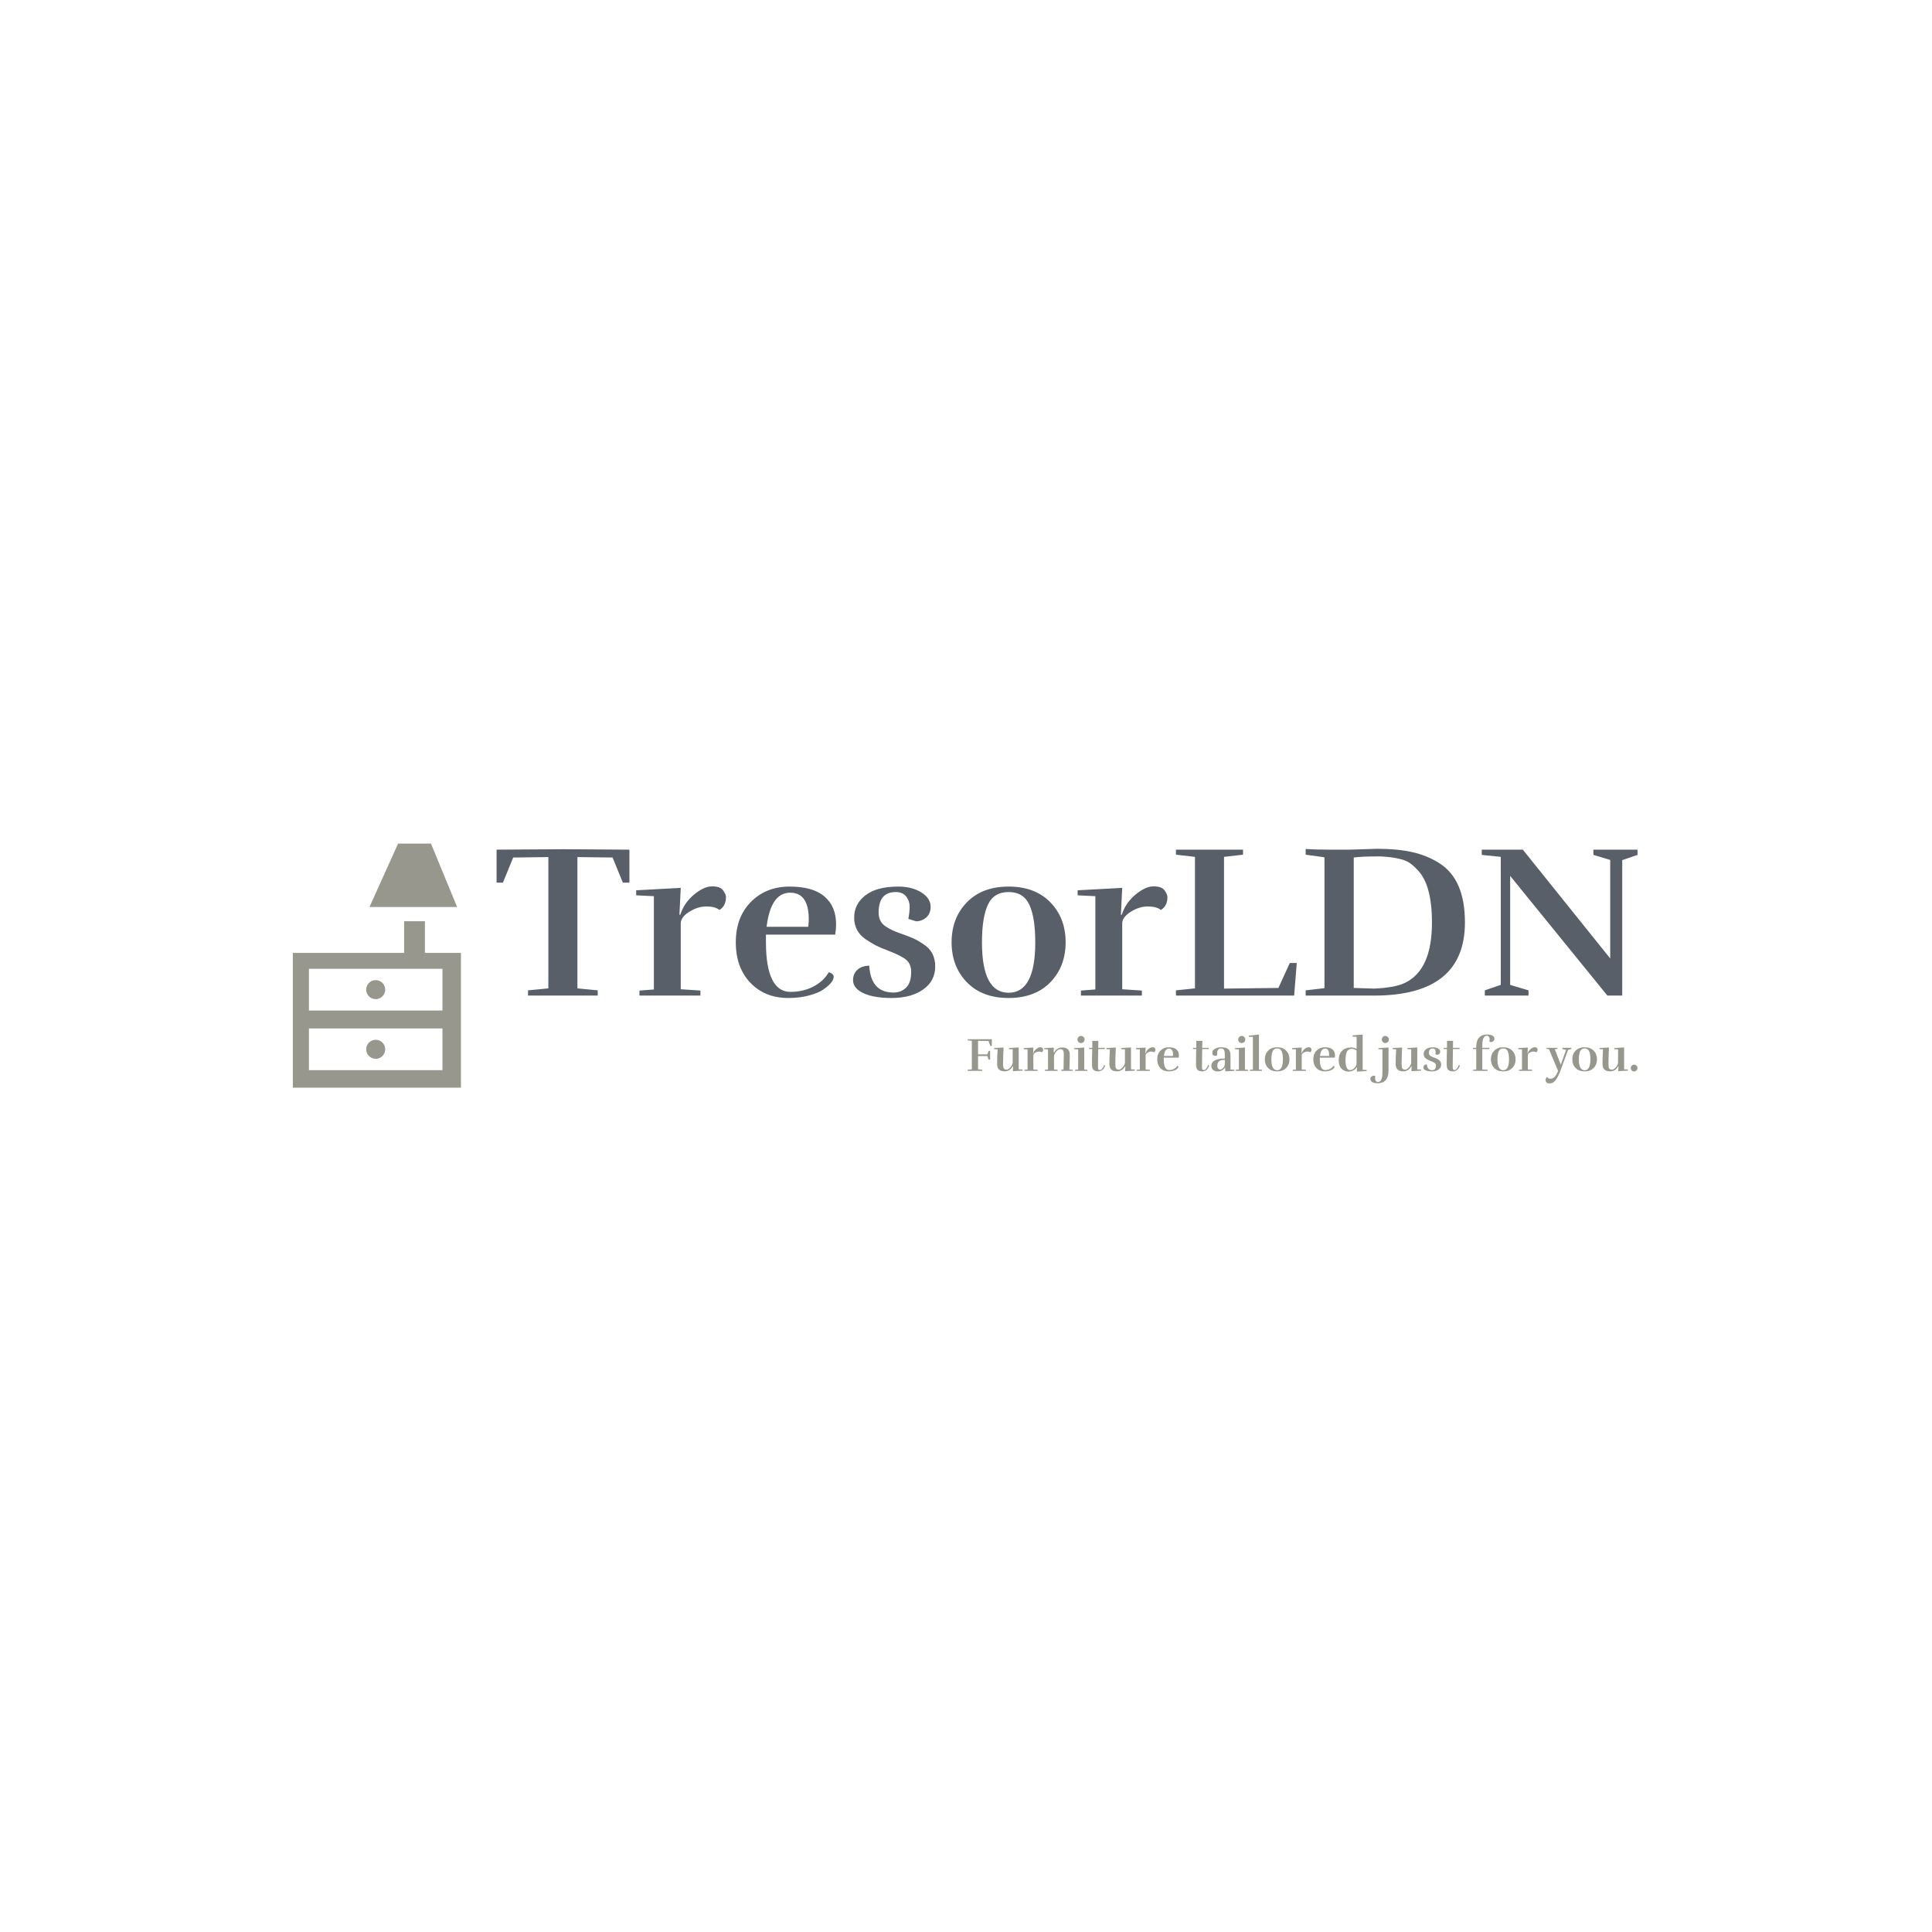 <svg xmlns="http://www.w3.org/2000/svg" version="1.1" xmlns:xlink="http://www.w3.org/1999/xlink" xmlns:svgjs="http://svgjs.dev/svgjs" width="1000" height="1000" viewBox="0 0 1000 1000"><rect width="1000" height="1000" fill="#ffffff"></rect><g transform="matrix(0.7,0,0,0.7,149.576,436.467)"><svg viewBox="0 0 396 72" data-background-color="#ffffff" preserveAspectRatio="xMidYMid meet" height="181" width="1000" xmlns="http://www.w3.org/2000/svg" xmlns:xlink="http://www.w3.org/1999/xlink"><defs></defs><g id="tight-bounds" transform="matrix(1,0,0,1,0.24,0.104)"><svg viewBox="0 0 395.52 71.792" height="71.792" width="395.52"><g><svg viewBox="0 0 466.151 84.612" height="71.792" width="395.52"><g transform="matrix(1,0,0,1,70.631,1.49)"><svg viewBox="0 0 395.52 81.633" height="81.633" width="395.52"><g><svg viewBox="0 0 395.52 81.633" height="81.633" width="395.52"><g><svg viewBox="0 0 395.52 52.332" height="52.332" width="395.52"><g transform="matrix(1,0,0,1,0,0)"><svg width="395.52" viewBox="0.75 -33.6 261.13 34.15" height="52.332" data-palette-color="#585f69"><g class="undefined-text-0" data-fill-palette-color="primary" id="text-0"><path d="M31.15-33.4L31.15-25.85 29.65-25.85 27.3-31.6 19.25-31.7 19.25-1.65 23.9-1.2 23.9 0 7.95 0 7.95-1.2 12.6-1.65 12.6-31.7 4.55-31.6 2.2-25.85 0.75-25.85 0.75-33.4 15.95-33.5 31.15-33.4ZM42.8-18.5Q43.65-21.2 45.92-23.1 48.2-25 50.07-25 51.95-25 52.6-24.08 53.25-23.15 53.25-22.55L53.25-22.55Q53.25-20.5 51.75-19.6L51.75-19.6Q50.75-20.4 48.77-20.4 46.8-20.4 44.85-19.18 42.9-17.95 42.9-16.5L42.9-16.5 42.9-1.45 47.4-1.15 47.4 0 33.45 0 33.45-1.15 36.75-1.4 36.75-22.75 32.7-22.95 32.7-24.1 42.9-24.65 42.6-18.5 42.8-18.5ZM72.2-17.45L72.2-17.45Q72.2-23.55 67.95-23.55L67.95-23.55Q63.5-23.55 62.55-15.75L62.55-15.75 72.09-15.75Q72.2-16.75 72.2-17.45ZM67.5 0.55L67.5 0.55Q62.15 0.55 58.82-2.95 55.5-6.45 55.5-12.2 55.5-17.95 58.97-21.45 62.45-24.95 67.8-24.95 73.15-24.95 75.8-22.68 78.45-20.4 78.45-16.35L78.45-16.35Q78.45-15.2 78.25-13.95L78.25-13.95 62.4-13.95 62.4-12.2Q62.4-6.6 63.8-3.73 65.2-0.85 68.02-0.85 70.84-0.85 73.17-2.02 75.5-3.2 76.8-5.35L76.8-5.35Q77.9-5 77.9-4.3L77.9-4.3Q77.9-3.05 75.55-1.4L75.55-1.4Q74.4-0.6 72.27-0.03 70.15 0.55 67.5 0.55ZM91.59-0.7L91.59-0.7Q93.34-0.7 94.49-1.83 95.64-2.95 95.64-5.5L95.64-5.5Q95.64-7.55 93.94-8.6L93.94-8.6Q92.64-9.4 90.62-10.18 88.59-10.95 87.52-11.5 86.44-12.05 85.14-12.95L85.14-12.95Q82.59-14.75 82.59-17.85 82.59-20.95 85.17-22.95 87.74-24.95 92.69-24.95L92.69-24.95Q95.79-24.95 97.94-23.63 100.09-22.3 100.09-20.3 100.09-18.3 98.39-17.4L98.39-17.4Q97.59-17 96.79-17L96.79-17 94.99-17.55Q95.29-19.1 95.29-20.38 95.29-21.65 94.49-22.68 93.69-23.7 92.09-23.7L92.09-23.7Q88.19-23.7 88.19-19L88.19-19Q88.19-16.85 89.84-15.8L89.84-15.8Q91.09-14.95 93.04-14.28 94.99-13.6 96.12-13.1 97.24-12.6 98.54-11.7L98.54-11.7Q101.14-10 101.14-6.68 101.14-3.35 98.39-1.4 95.64 0.55 91.14 0.55L91.14 0.55Q86.14 0.55 83.74-1.1L83.74-1.1Q82.34-2.1 82.34-3.55 82.34-5 83.32-5.9 84.29-6.8 86.04-6.85L86.04-6.85Q86.39-0.7 91.59-0.7ZM127.49-3.05Q123.99 0.55 117.94 0.55 111.89 0.55 108.39-3.05 104.89-6.65 104.89-12.2 104.89-17.75 108.39-21.35 111.89-24.95 117.94-24.95 123.99-24.95 127.49-21.35 130.99-17.75 130.99-12.2 130.99-6.65 127.49-3.05ZM111.84-12.2Q111.84-0.65 117.94-0.65 124.04-0.65 124.04-12.2L124.04-12.2Q124.04-17.85 122.69-20.78 121.34-23.7 117.94-23.7 114.54-23.7 113.19-20.78 111.84-17.85 111.84-12.2L111.84-12.2ZM143.84-18.5Q144.69-21.2 146.96-23.1 149.24-25 151.11-25 152.99-25 153.64-24.08 154.29-23.15 154.29-22.55L154.29-22.55Q154.29-20.5 152.79-19.6L152.79-19.6Q151.79-20.4 149.81-20.4 147.84-20.4 145.89-19.18 143.94-17.95 143.94-16.5L143.94-16.5 143.94-1.45 148.44-1.15 148.44 0 134.49 0 134.49-1.15 137.79-1.4 137.79-22.75 133.74-22.95 133.74-24.1 143.94-24.65 143.64-18.5 143.84-18.5ZM156.24-33.4L171.59-33.4 171.59-32.25 167.24-31.75 167.24-1.6 179.69-1.75 182.29-7.45 183.89-7.45 183.29 0 156.24 0 156.24-1.2 160.59-1.65 160.59-31.75 156.24-32.25 156.24-33.4ZM222.38-16.75L222.38-16.75Q222.38 0 201.58 0L201.58 0 185.93 0 185.93-1.2 190.23-1.7 190.23-31.65 185.93-32.25 185.93-33.55Q188.23-33.4 191.28-33.4L191.28-33.4 196.08-33.4 202.28-33.6Q206.83-33.6 210.26-32.85 213.68-32.1 216.53-30.3L216.53-30.3Q222.38-26.6 222.38-16.75ZM214.83-16.7L214.83-16.7Q214.83-25.35 211.58-28.7L211.58-28.7Q210.53-29.85 209.63-30.43 208.73-31 207.38-31.3L207.38-31.3Q205.53-31.75 203.03-31.85L203.03-31.85 202.28-31.85Q198.63-31.85 196.93-31.6L196.93-31.6 196.93-1.75 201.58-1.6Q206.33-1.8 208.63-2.9L208.63-2.9Q214.83-5.85 214.83-16.7ZM251.78-32.2L251.78-33.4 261.88-33.4 261.88-32.2 258.38-31 258.38 0 254.98 0 232.73-27.4 232.73-2.45 236.93-1.2 236.93 0 226.93 0 226.93-1.2 230.58-2.45 230.58-31.75 226.23-32.2 226.23-33.4 235.63-33.4 255.63-8.5 255.63-31.05 251.78-32.2Z" fill="#585f69" data-fill-palette-color="primary"></path></g></svg></g></svg></g><g transform="matrix(1,0,0,1,163.31,64.687)"><svg viewBox="0 0 232.21 16.946" height="16.946" width="232.21"><g transform="matrix(1,0,0,1,0,0)"><svg width="232.21" viewBox="1.65 -38.45 708.37 51.7" height="16.946" data-palette-color="#97978d"><path d="M22.35-15.65L12.6-15.65 12.6-1.65 16.95-1.2 16.95 0 1.65 0 1.65-1.2 6-1.65 6-31.75 1.65-32.3 1.65-33.45 27.15-33.45 27.15-26.3 25.55-26.3 23.65-31.6 12.6-31.75 12.6-17.45 22.35-17.45 23.9-21.15 25.35-21.15 25.35-11.85 23.85-11.85 22.35-15.65ZM39.05-6.95L39.05-6.95Q39.05-4 39.77-2.65 40.5-1.3 42.7-1.3 44.9-1.3 47.05-4.05 49.2-6.8 49.2-8.8L49.2-8.8 49.2-22.8 45.25-23 45.25-24.15 55.6-24.8 55.6-1.6 59.65-1.4 59.65-0.25 49.4 0.35 49.65-4.65 49.15-4.65Q46.25 0.5 40.75 0.5L40.75 0.5Q32.75 0.5 32.75-7.2 32.75-14.9 33.3-22.8L33.3-22.8 29.6-23 29.6-24.15 39.55-24.7Q39.05-13.4 39.05-6.95ZM71-18.5Q71.84-21.2 74.12-23.1 76.39-25 78.27-25 80.14-25 80.8-24.08 81.44-23.15 81.44-22.55L81.44-22.55Q81.44-20.5 79.94-19.6L79.94-19.6Q78.94-20.4 76.97-20.4 75-20.4 73.05-19.18 71.09-17.95 71.09-16.5L71.09-16.5 71.09-1.45 75.59-1.15 75.59 0 61.64 0 61.64-1.15 64.94-1.4 64.94-22.75 60.89-22.95 60.89-24.1 71.09-24.65 70.8-18.5 71-18.5ZM100.59-1.15L102.99-1.45 103.29-17.3Q103.29-20.25 102.54-21.6 101.79-22.95 99.54-22.95 97.29-22.95 95.17-20.28 93.04-17.6 92.94-15.65L92.94-15.65 92.94-1.45 96.69-1.15 96.69 0 83.29 0 83.29-1.15 86.59-1.45 86.59-22.75 82.49-22.95 82.49-24 92.74-24.6 92.49-19.5 92.99-19.5Q94.34-22 96.64-23.38 98.94-24.75 101.59-24.75L101.59-24.75Q109.59-24.75 109.59-17.05L109.59-17.05Q109.59-11.5 109.24-1.45L109.24-1.45 112.69-1.15 112.69 0 100.59 0 100.59-1.15ZM128.14-1.15L128.14 0 115.24 0 115.24-1.15 118.49-1.45 118.49-22.75 114.19-23 114.19-24.05 124.89-24.7 124.89-1.45 128.14-1.15ZM125.24-33.13Q125.24-31.6 124.17-30.5 123.09-29.4 121.49-29.4 119.89-29.4 118.81-30.48 117.74-31.55 117.74-33.13 117.74-34.7 118.84-35.83 119.94-36.95 121.49-36.95 123.04-36.95 124.14-35.8 125.24-34.65 125.24-33.13ZM139.74 0.55L139.74 0.55Q134.94 0.55 133.64-2.8L133.64-2.8Q133.09-4.25 133.09-6.45L133.09-6.45Q133.09-14.75 133.34-23.1L133.34-23.1 129.94-23.1 129.94-24.4 133.39-24.4 133.44-31.75 139.84-31.75 139.69-24.4 146.69-24.4 146.69-23.1 139.69-23.1 139.59-19.05Q139.44-10.95 139.44-4.2L139.44-4.2Q139.44-2.25 139.86-1.55 140.29-0.85 141.41-0.85 142.54-0.85 143.91-2.43 145.29-4 145.89-6.2L145.89-6.2Q146.89-6.2 146.89-5.5L146.89-5.5Q146.89-5.35 146.84-5.15L146.84-5.15Q146.04-2.55 144.11-1 142.19 0.55 139.74 0.55ZM157.78-6.95L157.78-6.95Q157.78-4 158.51-2.65 159.24-1.3 161.44-1.3 163.64-1.3 165.78-4.05 167.94-6.8 167.94-8.8L167.94-8.8 167.94-22.8 163.99-23 163.99-24.15 174.34-24.8 174.34-1.6 178.39-1.4 178.39-0.25 168.14 0.35 168.39-4.65 167.89-4.65Q164.99 0.5 159.49 0.5L159.49 0.5Q151.49 0.5 151.49-7.2 151.49-14.9 152.03-22.8L152.03-22.8 148.34-23 148.34-24.15 158.28-24.7Q157.78-13.4 157.78-6.95ZM189.73-18.5Q190.58-21.2 192.86-23.1 195.13-25 197.01-25 198.88-25 199.53-24.08 200.18-23.15 200.18-22.55L200.18-22.55Q200.18-20.5 198.68-19.6L198.68-19.6Q197.68-20.4 195.71-20.4 193.73-20.4 191.78-19.18 189.83-17.95 189.83-16.5L189.83-16.5 189.83-1.45 194.33-1.15 194.33 0 180.38 0 180.38-1.15 183.68-1.4 183.68-22.75 179.63-22.95 179.63-24.1 189.83-24.65 189.53-18.5 189.73-18.5ZM218.78-17.45L218.78-17.45Q218.78-23.55 214.53-23.55L214.53-23.55Q210.08-23.55 209.13-15.75L209.13-15.75 218.68-15.75Q218.78-16.75 218.78-17.45ZM214.08 0.55L214.08 0.55Q208.73 0.55 205.41-2.95 202.08-6.45 202.08-12.2 202.08-17.95 205.56-21.45 209.03-24.95 214.38-24.95 219.73-24.95 222.38-22.68 225.03-20.4 225.03-16.35L225.03-16.35Q225.03-15.2 224.83-13.95L224.83-13.95 208.98-13.95 208.98-12.2Q208.98-6.6 210.38-3.73 211.78-0.85 214.61-0.85 217.43-0.85 219.76-2.02 222.08-3.2 223.38-5.35L223.38-5.35Q224.48-5 224.48-4.3L224.48-4.3Q224.48-3.05 222.13-1.4L222.13-1.4Q220.98-0.6 218.86-0.03 216.73 0.55 214.08 0.55ZM249.73 0.55L249.73 0.55Q244.93 0.55 243.63-2.8L243.63-2.8Q243.08-4.25 243.08-6.45L243.08-6.45Q243.08-14.75 243.33-23.1L243.33-23.1 239.93-23.1 239.93-24.4 243.38-24.4 243.43-31.75 249.83-31.75 249.68-24.4 256.68-24.4 256.68-23.1 249.68-23.1 249.58-19.05Q249.43-10.95 249.43-4.2L249.43-4.2Q249.43-2.25 249.85-1.55 250.28-0.85 251.4-0.85 252.53-0.85 253.9-2.43 255.28-4 255.88-6.2L255.88-6.2Q256.88-6.2 256.88-5.5L256.88-5.5Q256.88-5.35 256.83-5.15L256.83-5.15Q256.03-2.55 254.1-1 252.18 0.55 249.73 0.55ZM273.57-7.4L273.57-11.7Q267.77-11.7 266.27-8.65L266.27-8.65Q265.62-7.35 265.62-5.4L265.62-5.4Q265.62-2.05 267.92-1.5L267.92-1.5Q268.27-1.4 268.67-1.4L268.67-1.4Q270.27-1.4 271.87-3.08 273.47-4.75 273.57-7.4L273.57-7.4ZM265.57-16.6L265.57-16.6Q264.47-15.85 263.27-15.85 262.07-15.85 261.22-16.65 260.37-17.45 260.37-19.03 260.37-20.6 261.32-21.85 262.27-23.1 263.77-23.7L263.77-23.7Q266.72-24.95 269.37-24.95L269.37-24.95Q275.27-24.95 277.42-22.88 279.57-20.8 279.57-16.5L279.57-16.5 279.57-1.45 283.77-1.15 283.77-0.05 274.22 0.55 273.77-3.65Q271.42 0.6 265.67 0.6L265.67 0.6Q263.07 0.6 261.2-0.98 259.32-2.55 259.32-5.4L259.32-5.4Q259.37-9.2 263.12-11.13 266.87-13.05 273.57-13.05L273.57-13.05 273.57-17.35Q273.57-20.4 272.72-22.05 271.87-23.7 269.57-23.7 267.27-23.7 266.12-21.8L266.12-21.8Q265.37-20.55 265.37-19.15 265.37-17.75 265.57-16.6ZM298.12-1.15L298.12 0 285.22 0 285.22-1.15 288.47-1.45 288.47-22.75 284.17-23 284.17-24.05 294.87-24.7 294.87-1.45 298.12-1.15ZM295.22-33.13Q295.22-31.6 294.15-30.5 293.07-29.4 291.47-29.4 289.87-29.4 288.8-30.48 287.72-31.55 287.72-33.13 287.72-34.7 288.82-35.83 289.92-36.95 291.47-36.95 293.02-36.95 294.12-35.8 295.22-34.65 295.22-33.13ZM312.92-1.15L312.92 0 300.02 0 300.02-1.15 303.27-1.45 303.27-35.9 298.97-36.05 298.97-37.25 309.67-38.4 309.67-1.45 312.92-1.15ZM338.47-3.05Q334.97 0.55 328.92 0.55 322.87 0.55 319.37-3.05 315.87-6.65 315.87-12.2 315.87-17.75 319.37-21.35 322.87-24.95 328.92-24.95 334.97-24.95 338.47-21.35 341.97-17.75 341.97-12.2 341.97-6.65 338.47-3.05ZM322.81-12.2Q322.81-0.65 328.92-0.65 335.02-0.65 335.02-12.2L335.02-12.2Q335.02-17.85 333.67-20.78 332.31-23.7 328.92-23.7 325.52-23.7 324.17-20.78 322.81-17.85 322.81-12.2L322.81-12.2ZM354.81-18.5Q355.66-21.2 357.94-23.1 360.21-25 362.09-25 363.96-25 364.61-24.08 365.26-23.15 365.26-22.55L365.26-22.55Q365.26-20.5 363.76-19.6L363.76-19.6Q362.76-20.4 360.79-20.4 358.81-20.4 356.86-19.18 354.91-17.95 354.91-16.5L354.91-16.5 354.91-1.45 359.41-1.15 359.41 0 345.46 0 345.46-1.15 348.76-1.4 348.76-22.75 344.71-22.95 344.71-24.1 354.91-24.65 354.61-18.5 354.81-18.5ZM383.86-17.45L383.86-17.45Q383.86-23.55 379.61-23.55L379.61-23.55Q375.16-23.55 374.21-15.75L374.21-15.75 383.76-15.75Q383.86-16.75 383.86-17.45ZM379.16 0.55L379.16 0.55Q373.81 0.55 370.48-2.95 367.16-6.45 367.16-12.2 367.16-17.95 370.63-21.45 374.11-24.95 379.46-24.95 384.81-24.95 387.46-22.68 390.11-20.4 390.11-16.35L390.11-16.35Q390.11-15.2 389.91-13.95L389.91-13.95 374.06-13.95 374.06-12.2Q374.06-6.6 375.46-3.73 376.86-0.85 379.69-0.85 382.51-0.85 384.83-2.02 387.16-3.2 388.46-5.35L388.46-5.35Q389.56-5 389.56-4.3L389.56-4.3Q389.56-3.05 387.21-1.4L387.21-1.4Q386.06-0.6 383.94-0.03 381.81 0.55 379.16 0.55ZM404.56 0.75L404.56 0.75Q400.01 0.75 397.01-2.3 394.01-5.35 394.01-11.5 394.01-17.65 397.58-21.2 401.16-24.75 407.11-24.75L407.11-24.75Q410.21-24.75 412.96-23.3L412.96-23.3 412.96-36 408.66-36.3 408.66-37.55 419.36-38.4 419.36-1.15 423.61-0.95 423.66 0.2 413.21 0.8 413.31-3.7 413.01-3.7Q411.76-1.6 409.46-0.43 407.16 0.75 404.56 0.75ZM412.91-7.7L412.91-7.7 412.91-21.45Q410.91-23.3 407.81-23.3L407.81-23.3Q403.86-23.3 402.41-19.65L402.41-19.65Q401.21-16.45 401.21-11.5L401.21-11.5Q401.21-0.85 405.96-0.85L405.96-0.85Q408.76-0.85 410.83-3.25 412.91-5.65 412.91-7.7ZM446.7-24.7L446.7-0.2Q446.7 6.45 443.73 9.78 440.75 13.1 435.2 13.1L435.2 13.1Q431.75 13.1 429.63 11.98 427.5 10.85 427.5 8.4L427.5 8.4Q427.5 6.6 429.3 5.6L429.3 5.6Q430.25 5.1 431.13 5.1 432 5.1 432.8 5.5L432.8 5.5Q432.5 6.8 432.5 8.18 432.5 9.55 433.28 10.65 434.05 11.75 435.35 11.75 436.65 11.75 437.5 11.23 438.35 10.7 438.85 9.63 439.35 8.55 439.68 7.5 440 6.45 440.15 4.8L440.15 4.8Q440.3 2.45 440.3-0.65L440.3-0.65 440.3-22.75 436-23 436-24.05 446.7-24.7ZM447.1-33.13Q447.1-31.6 446.03-30.5 444.95-29.4 443.35-29.4 441.75-29.4 440.68-30.48 439.6-31.55 439.6-33.13 439.6-34.7 440.7-35.83 441.8-36.95 443.35-36.95 444.9-36.95 446-35.8 447.1-34.65 447.1-33.13ZM460.55-6.95L460.55-6.95Q460.55-4 461.28-2.65 462-1.3 464.2-1.3 466.4-1.3 468.55-4.05 470.7-6.8 470.7-8.8L470.7-8.8 470.7-22.8 466.75-23 466.75-24.15 477.1-24.8 477.1-1.6 481.15-1.4 481.15-0.25 470.9 0.35 471.15-4.65 470.65-4.65Q467.75 0.5 462.25 0.5L462.25 0.5Q454.25 0.5 454.25-7.2 454.25-14.9 454.8-22.8L454.8-22.8 451.1-23 451.1-24.15 461.05-24.7Q460.55-13.4 460.55-6.95ZM492.85-0.7L492.85-0.7Q494.6-0.7 495.75-1.83 496.9-2.95 496.9-5.5L496.9-5.5Q496.9-7.55 495.2-8.6L495.2-8.6Q493.9-9.4 491.87-10.18 489.85-10.95 488.77-11.5 487.7-12.05 486.4-12.95L486.4-12.95Q483.85-14.75 483.85-17.85 483.85-20.95 486.42-22.95 489-24.95 493.95-24.95L493.95-24.95Q497.05-24.95 499.2-23.63 501.35-22.3 501.35-20.3 501.35-18.3 499.65-17.4L499.65-17.4Q498.85-17 498.05-17L498.05-17 496.25-17.55Q496.55-19.1 496.55-20.38 496.55-21.65 495.75-22.68 494.95-23.7 493.35-23.7L493.35-23.7Q489.45-23.7 489.45-19L489.45-19Q489.45-16.85 491.1-15.8L491.1-15.8Q492.35-14.95 494.3-14.28 496.25-13.6 497.37-13.1 498.5-12.6 499.8-11.7L499.8-11.7Q502.4-10 502.4-6.68 502.4-3.35 499.65-1.4 496.9 0.55 492.4 0.55L492.4 0.55Q487.4 0.55 485-1.1L485-1.1Q483.6-2.1 483.6-3.55 483.6-5 484.57-5.9 485.55-6.8 487.3-6.85L487.3-6.85Q487.65-0.7 492.85-0.7ZM514.9 0.55L514.9 0.55Q510.1 0.55 508.8-2.8L508.8-2.8Q508.25-4.25 508.25-6.45L508.25-6.45Q508.25-14.75 508.5-23.1L508.5-23.1 505.1-23.1 505.1-24.4 508.55-24.4 508.6-31.75 515-31.75 514.85-24.4 521.85-24.4 521.85-23.1 514.85-23.1 514.75-19.05Q514.6-10.95 514.6-4.2L514.6-4.2Q514.6-2.25 515.02-1.55 515.45-0.85 516.57-0.85 517.7-0.85 519.07-2.43 520.45-4 521.05-6.2L521.05-6.2Q522.05-6.2 522.05-5.5L522.05-5.5Q522.05-5.35 522-5.15L522-5.15Q521.2-2.55 519.27-1 517.35 0.55 514.9 0.55ZM553.39-30.85L553.39-30.85Q553.69-32.15 553.69-33.52 553.69-34.9 552.91-36 552.14-37.1 550.96-37.1 549.79-37.1 549.09-36.8 548.39-36.5 547.89-35.8 547.39-35.1 547.04-34.45 546.69-33.8 546.46-32.63 546.24-31.45 546.11-30.68 545.99-29.9 545.94-28.5 545.89-27.1 545.89-26.4L545.89-26.4 545.89-24.4 553.39-24.4 553.39-23.1 545.89-23.1 545.89-1.45 551.49-1.15 551.49 0 536.19 0 536.19-1.15 539.49-1.45 539.49-23.1 536.04-23.1 536.04-24.4 539.49-24.4 539.49-25.15Q539.49-31.8 542.46-35.13 545.44-38.45 550.99-38.45L550.99-38.45Q554.44-38.45 556.56-37.33 558.69-36.2 558.69-33.75L558.69-33.75Q558.69-31.95 556.89-31L556.89-31Q555.94-30.45 555.06-30.45 554.19-30.45 553.39-30.85ZM577.59-3.05Q574.09 0.55 568.04 0.55 561.99 0.55 558.49-3.05 554.99-6.65 554.99-12.2 554.99-17.75 558.49-21.35 561.99-24.95 568.04-24.95 574.09-24.95 577.59-21.35 581.09-17.75 581.09-12.2 581.09-6.65 577.59-3.05ZM561.94-12.2Q561.94-0.65 568.04-0.65 574.14-0.65 574.14-12.2L574.14-12.2Q574.14-17.85 572.79-20.78 571.44-23.7 568.04-23.7 564.64-23.7 563.29-20.78 561.94-17.85 561.94-12.2L561.94-12.2ZM593.93-18.5Q594.78-21.2 597.06-23.1 599.33-25 601.21-25 603.08-25 603.73-24.08 604.38-23.15 604.38-22.55L604.38-22.55Q604.38-20.5 602.88-19.6L602.88-19.6Q601.88-20.4 599.91-20.4 597.93-20.4 595.98-19.18 594.03-17.95 594.03-16.5L594.03-16.5 594.03-1.45 598.53-1.15 598.53 0 584.58 0 584.58-1.15 587.88-1.4 587.88-22.75 583.83-22.95 583.83-24.1 594.03-24.65 593.73-18.5 593.93-18.5ZM630.53-23.15L630.53-24.4 640.08-24.4 640.08-23.15 636.58-22.15 628.48 0Q626.38 5.5 624.03 9L624.03 9Q621.18 13.25 617.13 13.25L617.13 13.25Q616.83 13.25 616.48 13.2L616.48 13.2Q614.83 13.2 613.83 12.23 612.83 11.25 612.83 9.68 612.83 8.1 614.23 6.5L614.23 6.5Q615.88 8.35 617.83 8.35L617.83 8.35Q620.58 8.35 622.48 6.33 624.38 4.3 626.03 0L626.03 0 616.43-22.85 613.93-23.35 613.93-24.4 625.48-24.4 625.48-23.35 622.53-22.9 628.93-6.6 634.48-22.15 630.53-23.15ZM663.68-3.05Q660.18 0.55 654.13 0.55 648.08 0.55 644.58-3.05 641.08-6.65 641.08-12.2 641.08-17.75 644.58-21.35 648.08-24.95 654.13-24.95 660.18-24.95 663.68-21.35 667.18-17.75 667.18-12.2 667.18-6.65 663.68-3.05ZM648.03-12.2Q648.03-0.65 654.13-0.65 660.23-0.65 660.23-12.2L660.23-12.2Q660.23-17.85 658.88-20.78 657.53-23.7 654.13-23.7 650.73-23.7 649.38-20.78 648.03-17.85 648.03-12.2L648.03-12.2ZM679.32-6.95L679.32-6.95Q679.32-4 680.05-2.65 680.77-1.3 682.97-1.3 685.17-1.3 687.32-4.05 689.47-6.8 689.47-8.8L689.47-8.8 689.47-22.8 685.52-23 685.52-24.15 695.87-24.8 695.87-1.6 699.92-1.4 699.92-0.25 689.67 0.35 689.92-4.65 689.42-4.65Q686.52 0.5 681.02 0.5L681.02 0.5Q673.02 0.5 673.02-7.2 673.02-14.9 673.57-22.8L673.57-22.8 669.87-23 669.87-24.15 679.82-24.7Q679.32-13.4 679.32-6.95ZM710.02-2.98Q710.02-1.55 709-0.48 707.97 0.6 706.47 0.6 704.97 0.6 703.95-0.45 702.92-1.5 702.92-2.98 702.92-4.45 703.97-5.5 705.02-6.55 706.47-6.55 707.92-6.55 708.97-5.48 710.02-4.4 710.02-2.98Z" opacity="1" transform="matrix(1,0,0,1,0,0)" fill="#97978d" class="undefined-text-1" data-fill-palette-color="secondary" id="text-1"></path></svg></g></svg></g></svg></g></svg></g><g><svg viewBox="0 0 58.276 84.612" height="84.612" width="58.276"><g><svg xmlns="http://www.w3.org/2000/svg" xmlns:xlink="http://www.w3.org/1999/xlink" version="1.0" x="0" y="0" viewBox="17.106 5.177 61.843 89.791" enable-background="new 0 0 100 100" xml:space="preserve" height="84.612" width="58.276" class="icon-icon-0" data-fill-palette-color="accent" id="icon-0"><circle cx="47.585" cy="58.897" r="3.5" fill="#97978d" data-fill-palette-color="accent"></circle><circle cx="47.585" cy="80.847" r="3.5" fill="#97978d" data-fill-palette-color="accent"></circle><path d="M65.696 33.726h-7.646v11.664H17.106v49.578h61.844V45.39H65.696V33.726zM72.143 88.52H23.026v-15.348h49.117V88.52zM72.143 51.223v15.349H23.026V51.223H72.143z" fill="#97978d" data-fill-palette-color="accent"></path><polygon points="67.926,5.177 55.821,5.177 45.294,28.507 77.543,28.507 " fill="#97978d" data-fill-palette-color="accent"></polygon></svg></g></svg></g></svg></g></svg><rect width="395.52" height="71.792" fill="none" stroke="none" visibility="hidden"></rect></g></svg></g></svg>